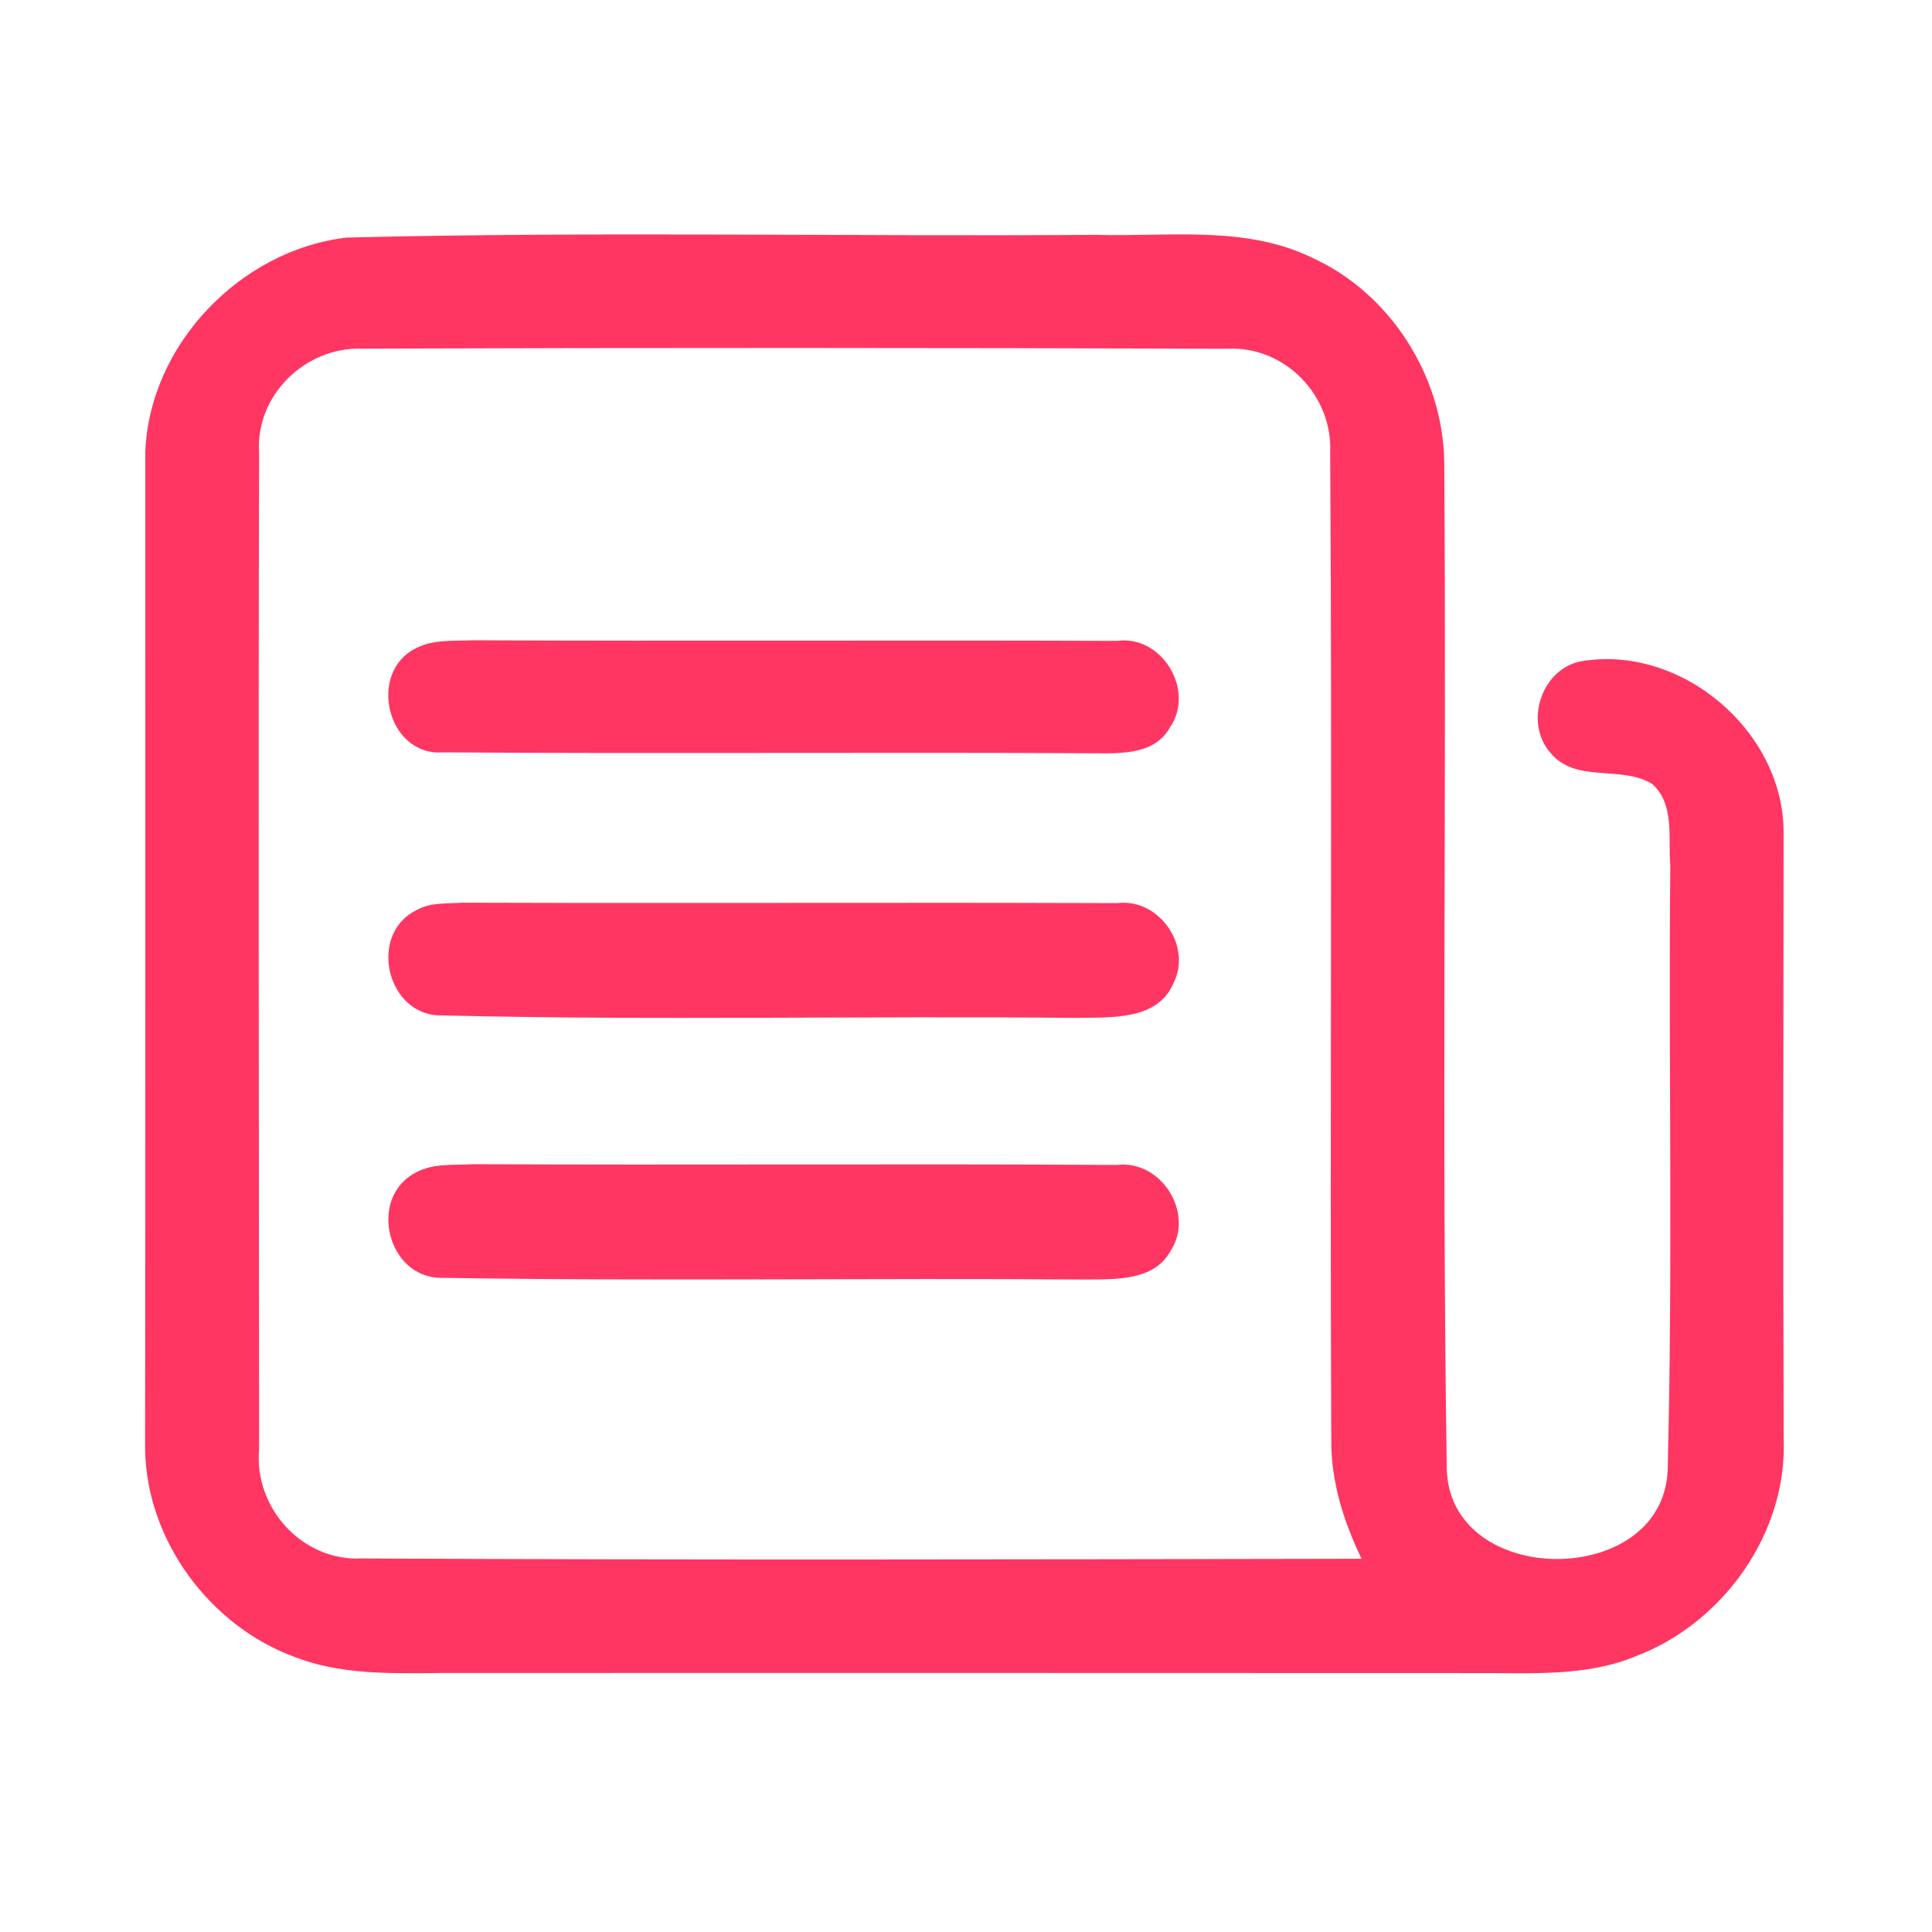 <?xml version="1.0" encoding="UTF-8" ?>
<!DOCTYPE svg PUBLIC "-//W3C//DTD SVG 1.1//EN" "http://www.w3.org/Graphics/SVG/1.1/DTD/svg11.dtd">
<svg width="192pt" height="192pt" viewBox="0 0 192 192" version="1.1" xmlns="http://www.w3.org/2000/svg">
<g id="#ff3662ff">
<path fill="#ff3662" opacity="1.00" d=" M 34.44 23.61 C 59.27 22.99 84.15 23.52 109.00 23.34 C 116.13 23.55 123.71 22.37 130.37 25.60 C 138.18 29.14 143.42 37.40 143.53 45.94 C 143.76 79.29 143.27 112.66 143.78 145.99 C 144.08 157.92 165.36 157.89 165.73 146.04 C 166.25 126.04 165.81 106.01 165.99 86.00 C 165.76 83.31 166.46 79.91 164.19 77.91 C 161.17 76.03 156.64 77.85 154.14 74.88 C 151.45 71.93 153.10 66.59 157.02 65.74 C 167.08 63.93 177.45 72.78 177.25 82.99 C 177.23 102.99 177.19 123.00 177.26 143.00 C 177.63 152.34 171.26 161.29 162.60 164.58 C 157.67 166.64 152.23 166.25 147.00 166.27 C 113.34 166.25 79.67 166.26 46.00 166.26 C 40.44 166.21 34.65 166.73 29.34 164.69 C 20.87 161.61 14.56 153.10 14.42 144.04 C 14.46 111.01 14.43 77.98 14.44 44.95 C 14.83 34.27 23.88 24.85 34.44 23.61 M 25.75 44.98 C 25.66 77.99 25.74 111.00 25.75 144.00 C 25.22 149.82 30.00 155.15 35.90 154.88 C 69.03 155.04 102.18 154.97 135.31 154.91 C 133.53 151.21 132.26 147.21 132.30 143.07 C 132.15 110.37 132.41 77.67 132.19 44.97 C 132.46 39.33 127.70 34.38 122.01 34.66 C 93.34 34.56 64.66 34.55 35.99 34.65 C 30.35 34.46 25.38 39.27 25.75 44.98 Z" />
<path fill="#ff3662" opacity="1.00" d=" M 41.38 64.40 C 43.11 63.52 45.13 63.72 47.00 63.63 C 68.34 63.73 89.68 63.61 111.02 63.69 C 115.49 63.08 118.81 68.63 116.26 72.30 C 114.83 74.91 111.60 74.89 109.02 74.86 C 87.34 74.74 65.65 74.92 43.97 74.77 C 38.45 75.13 36.48 66.76 41.38 64.40 Z" />
<path fill="#ff3662" opacity="1.00" d=" M 41.40 90.44 C 42.79 89.66 44.46 89.81 45.99 89.71 C 67.67 89.78 89.35 89.68 111.03 89.75 C 115.17 89.24 118.49 93.96 116.63 97.68 C 115.06 101.46 110.36 101.08 106.99 101.16 C 85.99 100.94 64.96 101.43 43.97 100.91 C 38.46 101.07 36.48 92.87 41.40 90.44 Z" />
<path fill="#ff3662" opacity="1.00" d=" M 41.40 116.49 C 43.11 115.58 45.14 115.81 47.01 115.70 C 68.35 115.80 89.69 115.65 111.03 115.77 C 115.45 115.26 118.78 120.64 116.31 124.35 C 114.67 127.30 110.90 127.12 107.99 127.16 C 86.65 126.99 65.28 127.34 43.95 126.99 C 38.45 127.09 36.49 118.92 41.40 116.49 Z" />
</g>
</svg>
